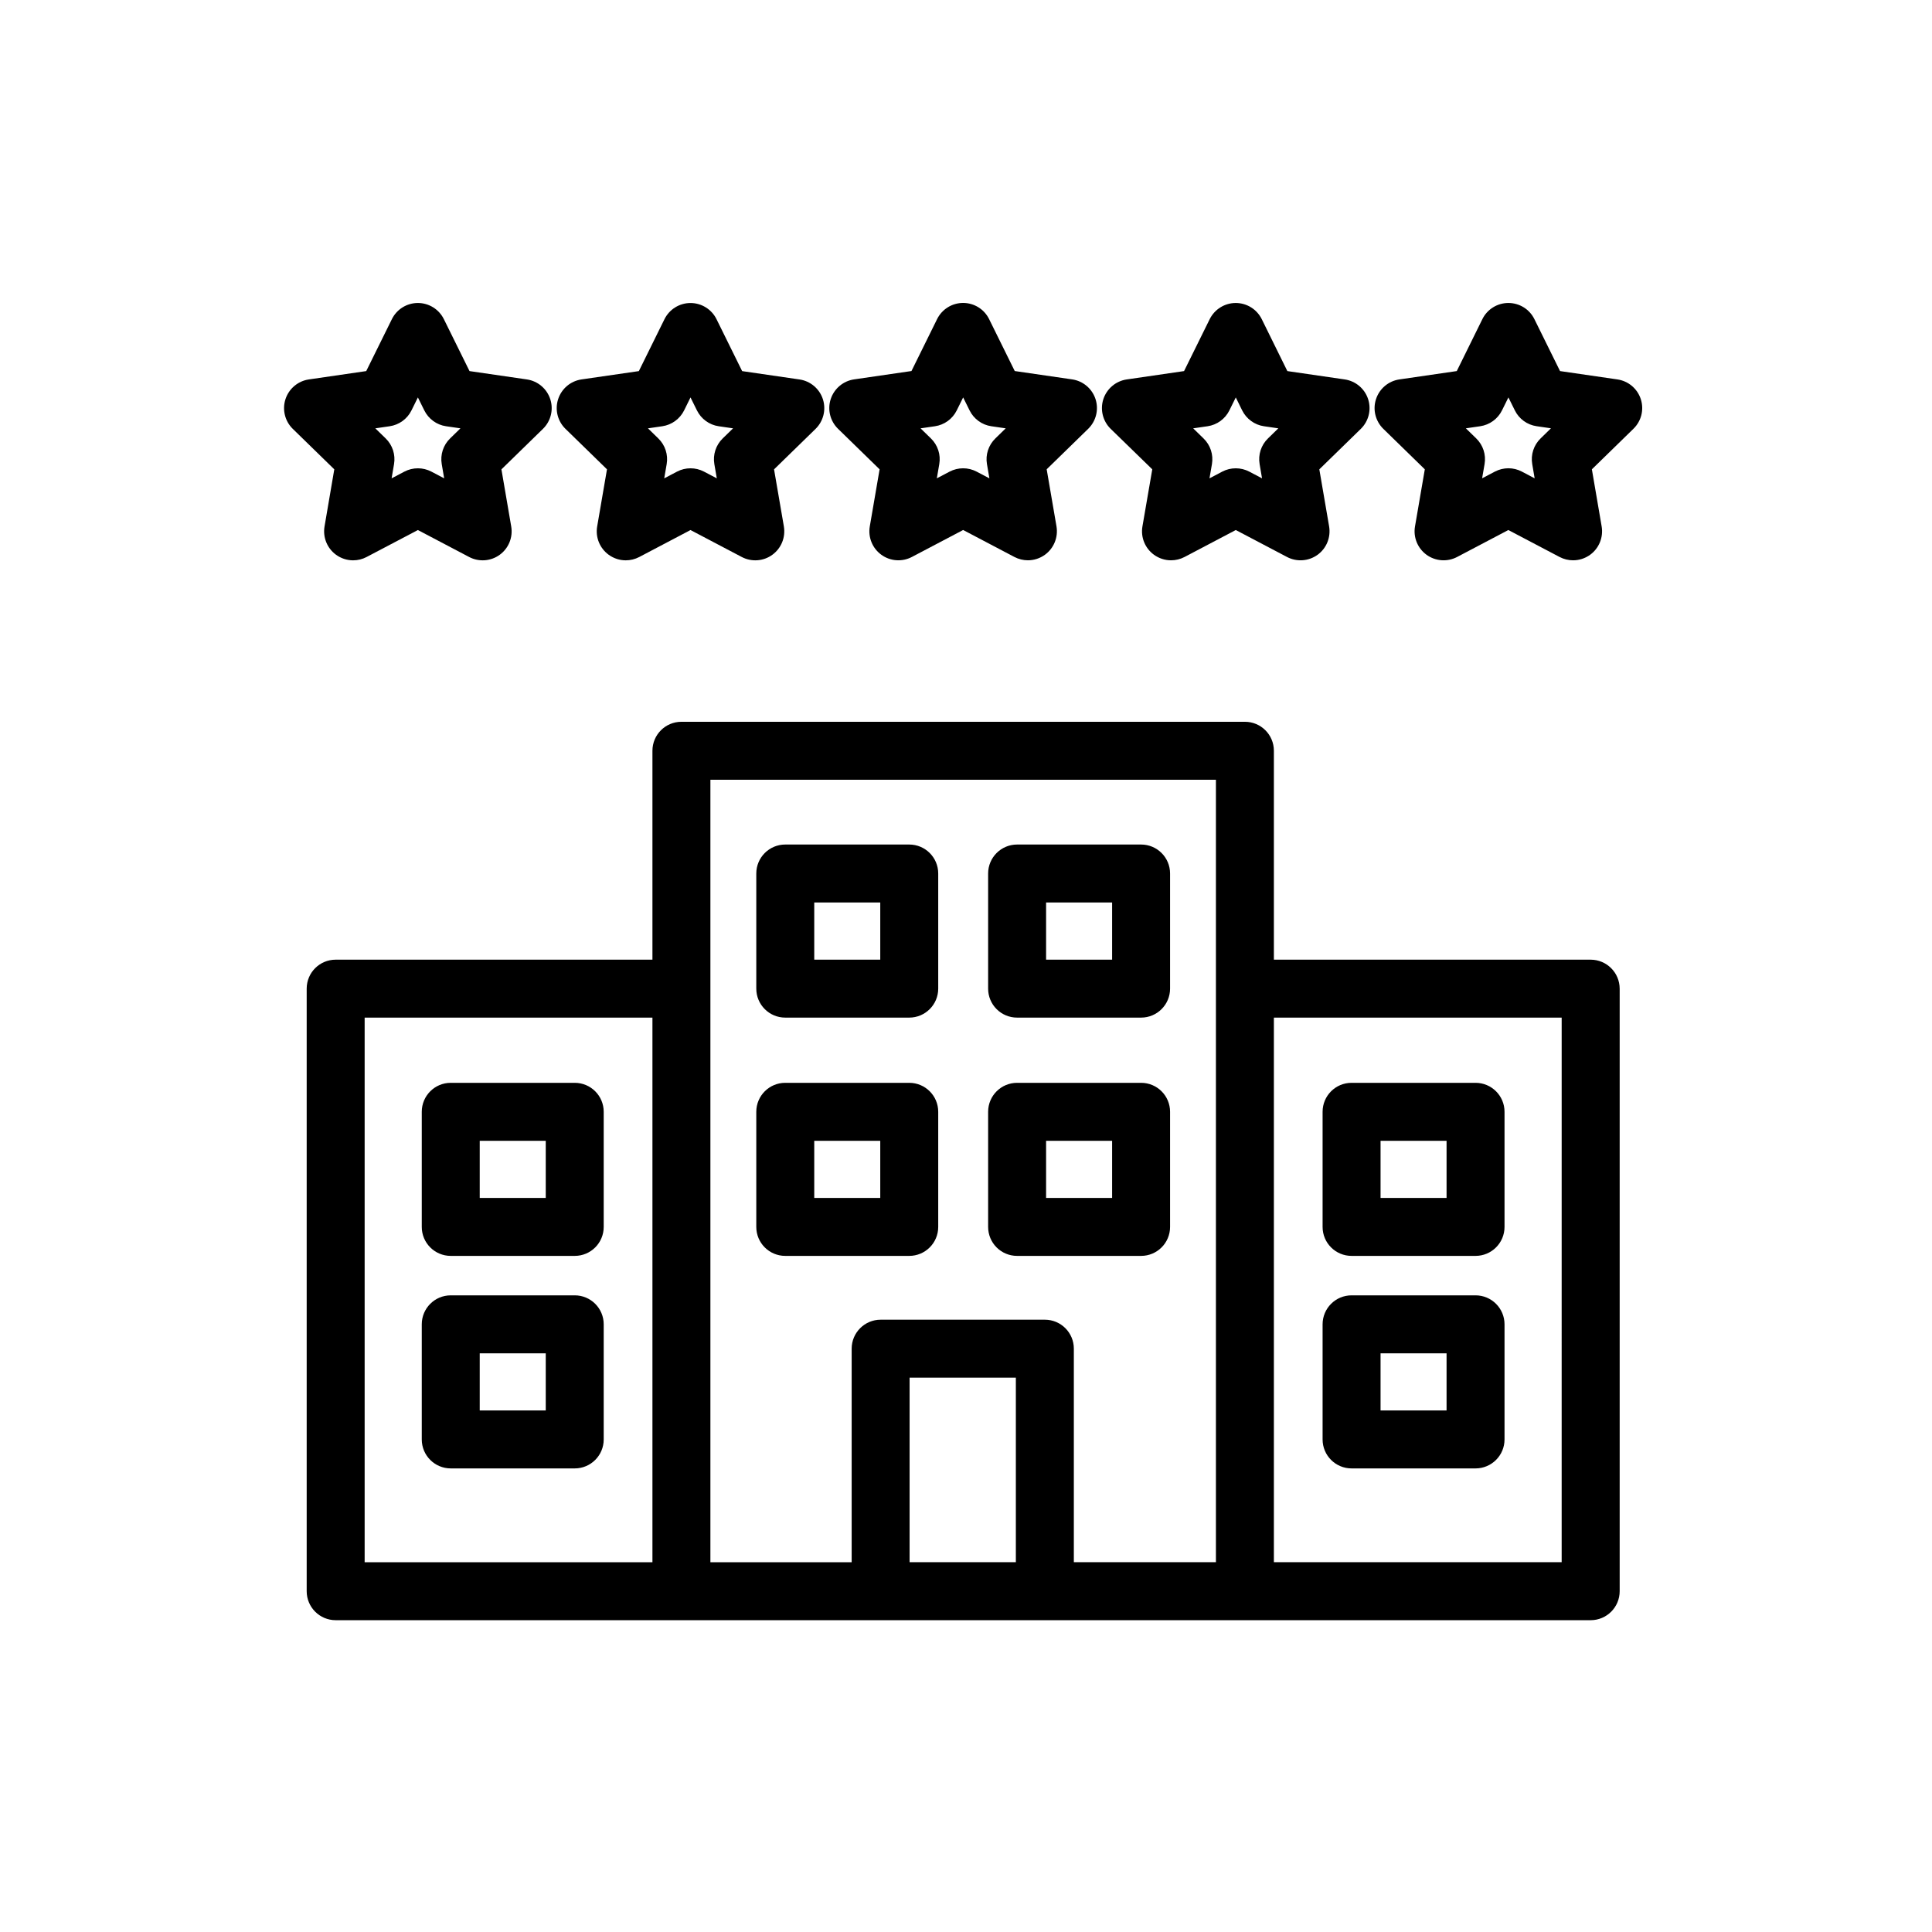 <svg width="150" height="150" viewBox="0 0 150 150" fill="none" xmlns="http://www.w3.org/2000/svg">
<path d="M123.497 74.509H98.904V58.289C98.904 57.046 97.899 56.039 96.654 56.039H52.905C51.661 56.039 50.655 57.046 50.655 58.289V74.509H26.061C24.817 74.509 23.811 75.515 23.811 76.759V123.541C23.811 124.783 24.817 125.791 26.061 125.791H123.501C124.745 125.791 125.751 124.783 125.751 123.541V76.759C125.747 75.515 124.74 74.509 123.497 74.509ZM94.404 60.539V121.289H83.373V104.711C83.373 103.469 82.367 102.461 81.123 102.461H68.373C67.131 102.461 66.123 103.469 66.123 104.711V121.291H55.155V60.541L94.404 60.539ZM28.311 79.009H50.655V121.291H28.311V79.009ZM70.621 121.289V106.96H78.871V121.289H70.621ZM121.247 121.289H98.904V79.009H121.248L121.247 121.289Z" fill="black"/>
<path d="M104.936 97.507H114.561C115.803 97.507 116.811 96.501 116.811 95.257V86.32C116.811 85.076 115.803 84.07 114.561 84.07H104.936C103.692 84.07 102.686 85.076 102.686 86.32V95.257C102.686 96.501 103.692 97.507 104.936 97.507ZM107.186 88.57H112.311V93.007H107.186V88.57ZM104.936 114.007H114.561C115.803 114.007 116.811 113.001 116.811 111.757V102.82C116.811 101.577 115.803 100.57 114.561 100.57H104.936C103.692 100.57 102.686 101.577 102.686 102.82V111.757C102.686 113.001 103.692 114.007 104.936 114.007ZM107.186 105.07H112.311V109.507H107.186V105.07ZM44.622 84.07H34.996C33.753 84.07 32.746 85.076 32.746 86.32V95.257C32.746 96.501 33.753 97.507 34.996 97.507H44.622C45.865 97.507 46.872 96.501 46.872 95.257V86.32C46.872 85.076 45.865 84.07 44.622 84.07ZM42.372 93.007H37.246V88.57H42.372V93.007ZM44.622 100.57H34.996C33.753 100.57 32.746 101.577 32.746 102.82V111.757C32.746 113.001 33.753 114.007 34.996 114.007H44.622C45.865 114.007 46.872 113.001 46.872 111.757V102.82C46.872 101.577 45.865 100.57 44.622 100.57ZM42.372 109.507H37.246V105.07H42.372V109.507ZM78.968 79.007H88.594C89.837 79.007 90.844 77.999 90.844 76.757V67.819C90.844 66.576 89.837 65.569 88.594 65.569H78.968C77.725 65.569 76.718 66.576 76.718 67.819V76.757C76.718 77.999 77.721 79.007 78.968 79.007ZM81.218 70.069H86.344V74.507H81.218V70.069ZM60.968 79.007H70.593C71.835 79.007 72.843 77.999 72.843 76.757V67.819C72.843 66.576 71.835 65.569 70.593 65.569H60.968C59.724 65.569 58.718 66.576 58.718 67.819V76.757C58.718 77.999 59.722 79.007 60.968 79.007ZM63.218 70.069H68.343V74.507H63.218V70.069ZM78.968 97.507H88.594C89.837 97.507 90.844 96.501 90.844 95.257V86.32C90.844 85.076 89.837 84.07 88.594 84.07H78.968C77.725 84.07 76.718 85.076 76.718 86.32V95.257C76.718 96.501 77.721 97.507 78.968 97.507ZM81.218 88.57H86.344V93.007H81.218V88.57ZM60.968 97.507H70.593C71.835 97.507 72.843 96.501 72.843 95.257V86.32C72.843 85.076 71.835 84.07 70.593 84.07H60.968C59.724 84.07 58.718 85.076 58.718 86.32V95.257C58.718 96.501 59.722 97.507 60.968 97.507ZM63.218 88.57H68.343V93.007H63.218V88.57ZM25.197 40.873C25.053 41.718 25.399 42.569 26.093 43.074C26.485 43.358 26.949 43.504 27.416 43.504C27.774 43.504 28.134 43.419 28.462 43.246L32.445 41.152L36.426 43.246C37.185 43.644 38.103 43.578 38.796 43.075C39.489 42.572 39.836 41.719 39.691 40.874L38.931 36.441L42.153 33.298C42.767 32.701 42.989 31.805 42.723 30.991C42.458 30.177 41.754 29.582 40.907 29.459L36.453 28.811L34.461 24.778C34.081 24.01 33.3 23.524 32.444 23.524C31.587 23.524 30.805 24.01 30.426 24.778L28.434 28.811L23.98 29.459C23.133 29.582 22.43 30.177 22.164 30.991C21.9 31.805 22.12 32.7 22.733 33.298L25.954 36.439L25.197 40.873ZM30.253 33.094C30.985 32.987 31.62 32.527 31.947 31.864L32.445 30.856L32.943 31.864C33.272 32.527 33.904 32.989 34.636 33.094L35.749 33.256L34.944 34.041C34.413 34.558 34.172 35.302 34.296 36.032L34.485 37.138L33.492 36.616C32.835 36.273 32.053 36.273 31.398 36.616L30.404 37.139L30.593 36.032C30.717 35.303 30.476 34.558 29.946 34.041L29.139 33.256L30.253 33.094ZM47.126 36.438L46.364 40.873C46.219 41.718 46.566 42.569 47.261 43.074C47.654 43.358 48.115 43.504 48.582 43.504C48.941 43.504 49.3 43.419 49.631 43.246L53.611 41.152L57.593 43.246C58.352 43.644 59.271 43.578 59.962 43.075C60.657 42.572 61.002 41.719 60.86 40.874L60.097 36.441L63.319 33.3C63.931 32.701 64.153 31.807 63.888 30.992C63.624 30.178 62.919 29.584 62.072 29.461L57.62 28.813L55.629 24.779C55.248 24.012 54.467 23.526 53.61 23.526C52.754 23.526 51.972 24.012 51.591 24.779L49.6 28.813L45.15 29.458C44.303 29.581 43.599 30.175 43.334 30.989C43.068 31.804 43.29 32.698 43.904 33.297L47.126 36.438ZM51.42 33.094C52.152 32.987 52.785 32.527 53.114 31.864L53.611 30.856L54.11 31.864C54.438 32.527 55.071 32.989 55.803 33.094L56.916 33.256L56.109 34.041C55.58 34.558 55.337 35.302 55.462 36.032L55.652 37.138L54.658 36.616C54.002 36.273 53.22 36.273 52.565 36.616L51.57 37.139L51.761 36.032C51.886 35.303 51.644 34.558 51.112 34.041L50.307 33.256L51.42 33.094ZM68.292 36.438L67.53 40.871C67.386 41.716 67.733 42.568 68.427 43.072C69.121 43.576 70.038 43.641 70.797 43.243L74.778 41.149L78.759 43.243C79.091 43.416 79.448 43.501 79.806 43.501C80.274 43.501 80.736 43.355 81.129 43.071C81.822 42.568 82.168 41.715 82.026 40.87L81.264 36.436L84.486 33.294C85.098 32.697 85.322 31.801 85.056 30.986C84.79 30.172 84.087 29.578 83.24 29.455L78.784 28.807L76.793 24.773C76.415 24.006 75.633 23.52 74.776 23.52C73.92 23.52 73.137 24.006 72.757 24.773L70.766 28.807L66.312 29.455C65.466 29.578 64.763 30.172 64.496 30.986C64.231 31.801 64.452 32.695 65.067 33.294L68.292 36.438ZM72.588 33.094C73.32 32.987 73.953 32.527 74.281 31.864L74.779 30.856L75.278 31.864C75.606 32.529 76.239 32.989 76.971 33.094L78.084 33.256L77.278 34.041C76.748 34.558 76.501 35.302 76.627 36.032L76.817 37.139L75.822 36.616C75.493 36.444 75.135 36.358 74.776 36.358C74.416 36.358 74.056 36.445 73.728 36.616L72.735 37.138L72.925 36.032C73.052 35.303 72.808 34.558 72.278 34.041L71.472 33.256L72.588 33.094ZM89.462 36.438L88.698 40.873C88.554 41.718 88.902 42.569 89.597 43.074C89.991 43.357 90.45 43.502 90.918 43.502C91.275 43.502 91.636 43.417 91.966 43.245L95.946 41.151L99.927 43.245C100.686 43.642 101.601 43.576 102.297 43.074C102.99 42.571 103.335 41.718 103.193 40.873L102.432 36.439L105.653 33.298C106.263 32.701 106.488 31.805 106.221 30.991C105.957 30.177 105.252 29.582 104.405 29.459L99.95 28.811L97.962 24.778C97.581 24.01 96.801 23.524 95.942 23.524C95.088 23.524 94.302 24.01 93.922 24.778L91.93 28.811L87.48 29.459C86.634 29.582 85.93 30.177 85.663 30.991C85.4 31.805 85.621 32.7 86.235 33.298L89.462 36.438ZM93.754 33.094C94.487 32.987 95.12 32.527 95.448 31.864L95.946 30.856L96.442 31.864C96.771 32.527 97.407 32.989 98.138 33.094L99.249 33.256L98.444 34.041C97.912 34.558 97.671 35.302 97.796 36.032L97.984 37.138L96.992 36.616C96.335 36.273 95.553 36.273 94.897 36.616L93.904 37.139L94.095 36.032C94.218 35.303 93.978 34.558 93.444 34.042L92.638 33.256L93.754 33.094ZM127.391 30.989C127.127 30.175 126.422 29.581 125.574 29.458L121.121 28.81L119.129 24.776C118.751 24.009 117.971 23.523 117.11 23.523C116.255 23.523 115.47 24.009 115.092 24.776L113.103 28.81L108.65 29.458C107.802 29.581 107.097 30.175 106.833 30.989C106.565 31.804 106.79 32.698 107.402 33.297L110.622 36.438L109.86 40.873C109.715 41.718 110.063 42.569 110.757 43.074C111.45 43.575 112.368 43.641 113.127 43.245L117.107 41.151L121.088 43.245C121.419 43.417 121.776 43.502 122.133 43.502C122.603 43.502 123.063 43.357 123.458 43.072C124.149 42.569 124.496 41.716 124.352 40.871L123.593 36.438L126.813 33.297C127.434 32.698 127.656 31.804 127.391 30.989ZM119.61 34.041C119.079 34.558 118.836 35.302 118.962 36.032L119.15 37.138L118.157 36.614C117.827 36.442 117.468 36.356 117.111 36.356C116.753 36.356 116.393 36.444 116.064 36.614L115.071 37.136L115.262 36.031C115.388 35.302 115.146 34.556 114.614 34.039L113.808 33.255L114.921 33.093C115.652 32.986 116.288 32.526 116.615 31.861L117.113 30.855L117.611 31.861C117.938 32.526 118.572 32.986 119.304 33.091L120.416 33.253L119.61 34.041Z" fill="black"/>
</svg>
